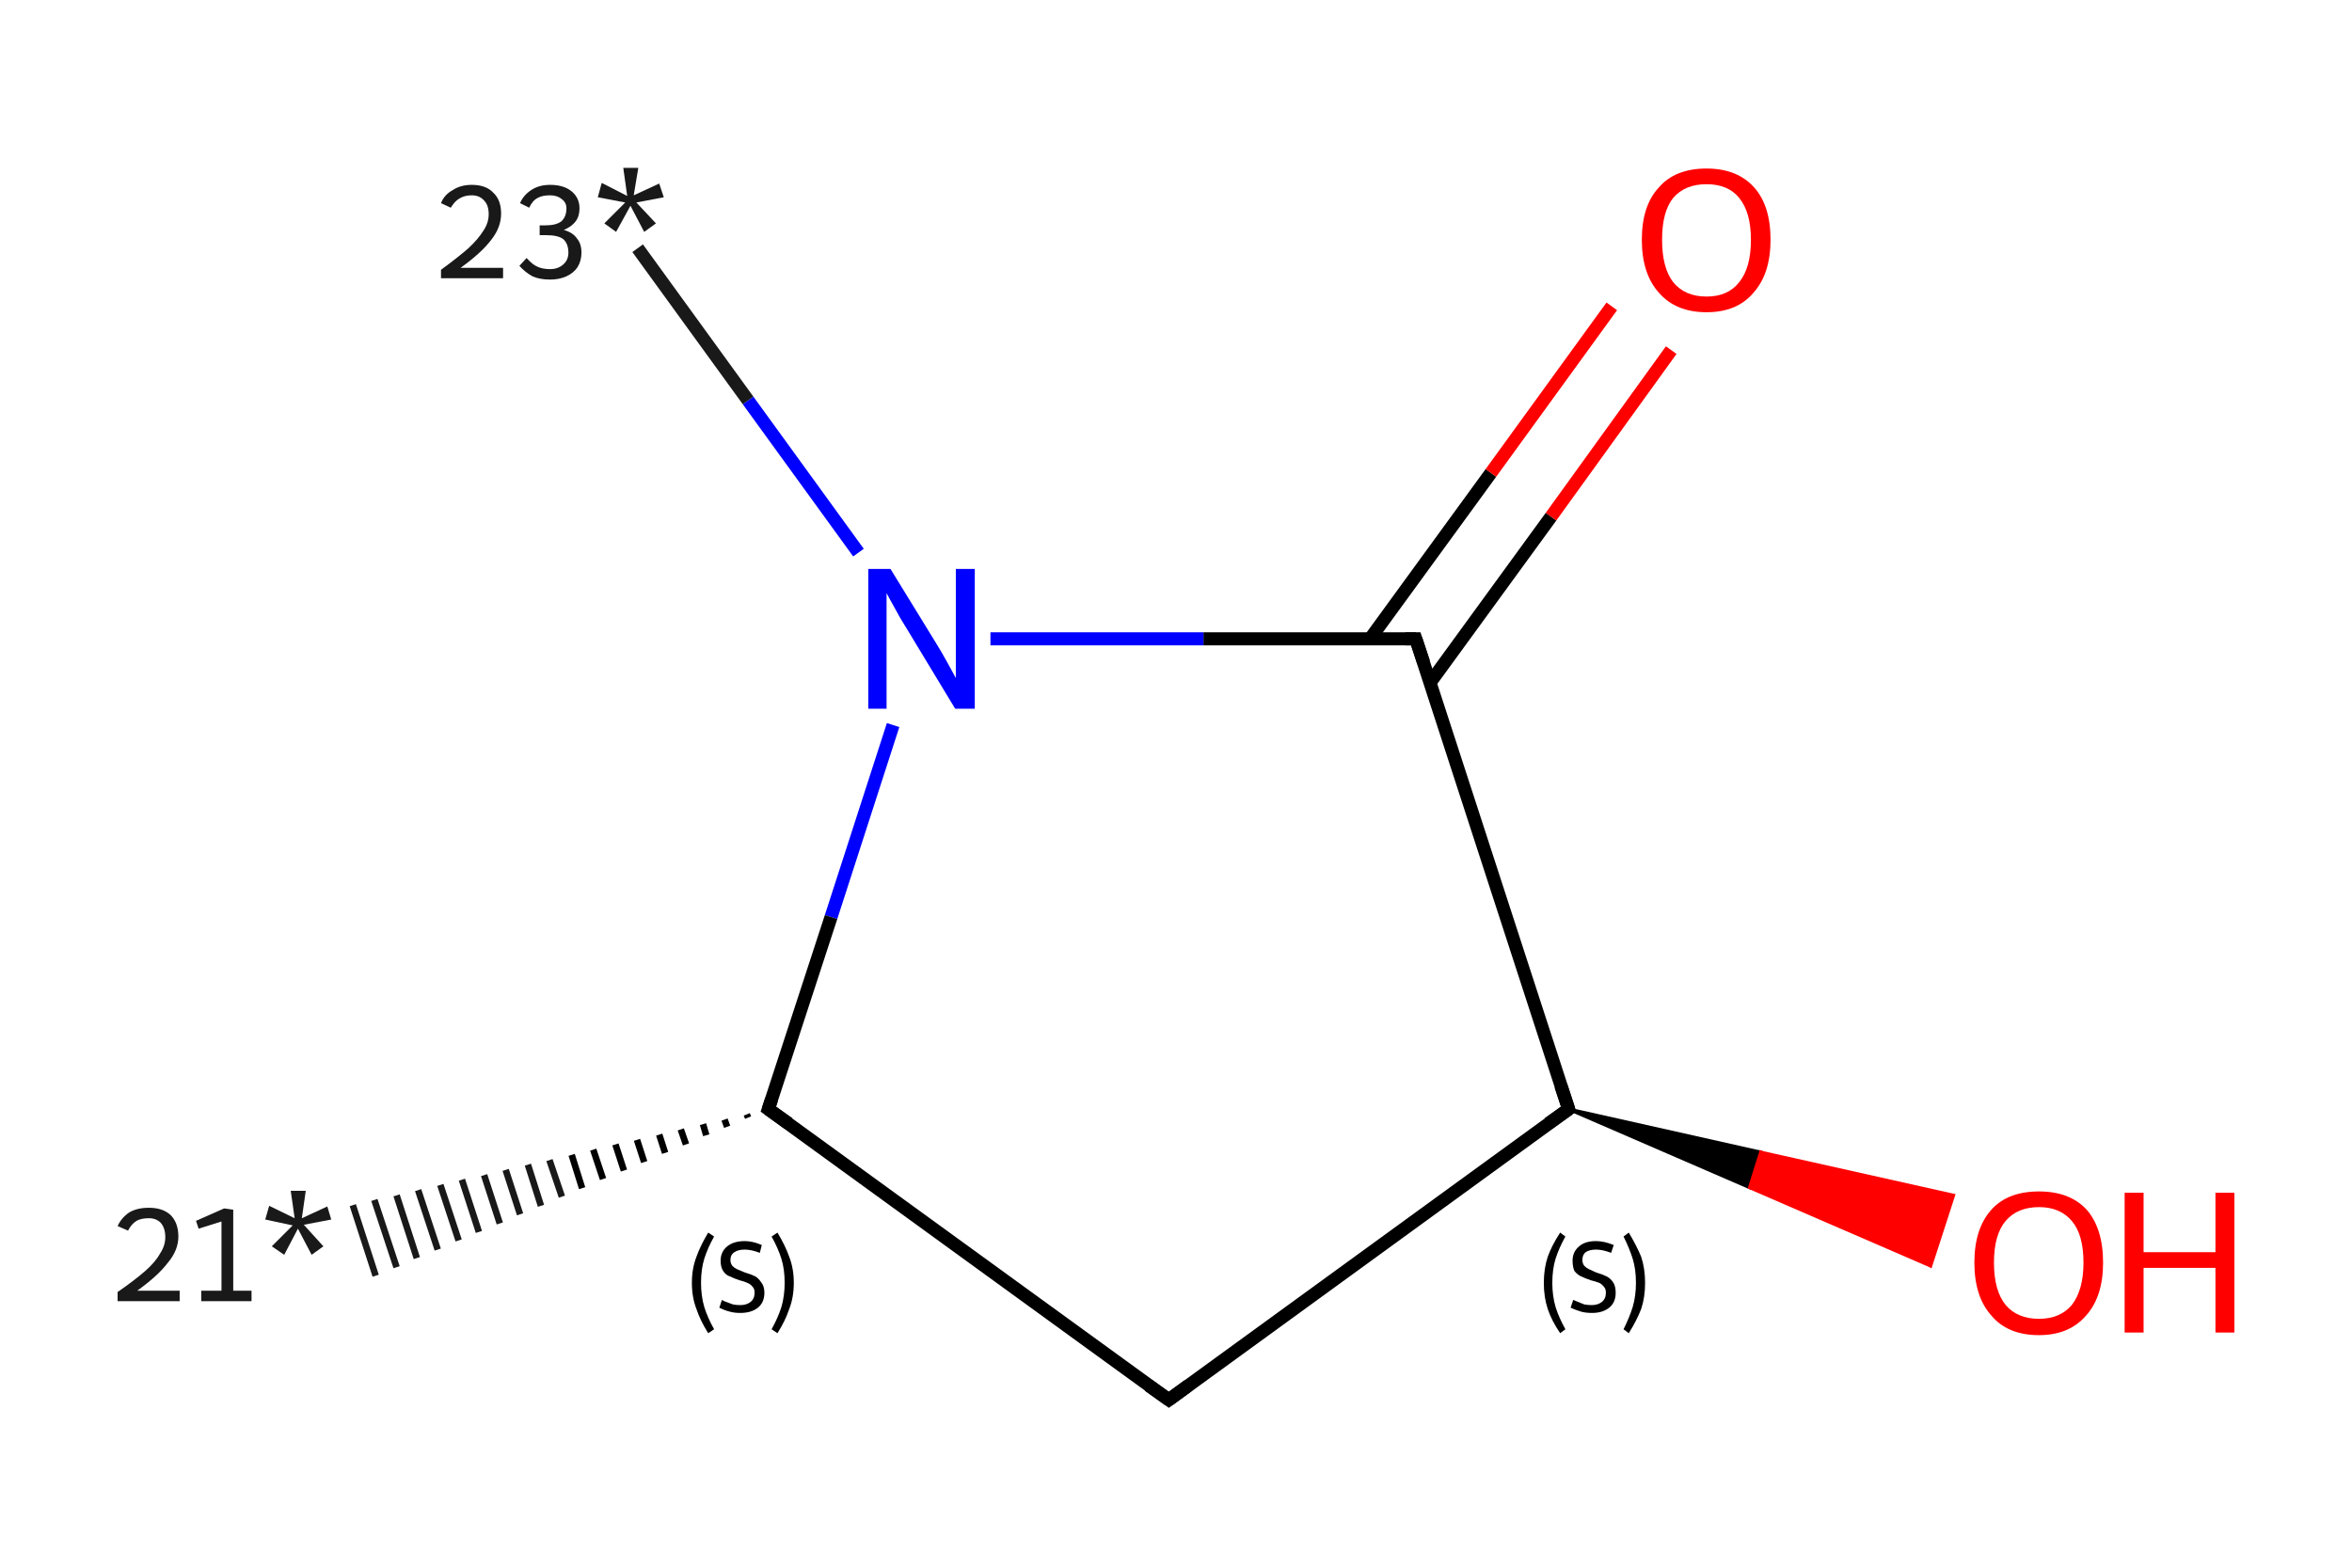 <?xml version='1.0' encoding='iso-8859-1'?>
<svg version='1.1' baseProfile='full'
              xmlns='http://www.w3.org/2000/svg'
                      xmlns:rdkit='http://www.rdkit.org/xml'
                      xmlns:xlink='http://www.w3.org/1999/xlink'
                  xml:space='preserve'
width='360px' height='240px' viewBox='0 0 360 240'>
<!-- END OF HEADER -->
<rect style='opacity:1.0;fill:#FFFFFF;stroke:none' width='360.0' height='240.0' x='0.0' y='0.0'> </rect>
<path class='bond-0 atom-1 atom-0' d='M 114.5,171.1 L 114.3,170.6' style='fill:none;fill-rule:evenodd;stroke:#000000;stroke-width:1.0px;stroke-linecap:butt;stroke-linejoin:miter;stroke-opacity:1' />
<path class='bond-0 atom-1 atom-0' d='M 111.3,172.5 L 110.9,171.4' style='fill:none;fill-rule:evenodd;stroke:#000000;stroke-width:1.0px;stroke-linecap:butt;stroke-linejoin:miter;stroke-opacity:1' />
<path class='bond-0 atom-1 atom-0' d='M 108.1,173.8 L 107.6,172.1' style='fill:none;fill-rule:evenodd;stroke:#000000;stroke-width:1.0px;stroke-linecap:butt;stroke-linejoin:miter;stroke-opacity:1' />
<path class='bond-0 atom-1 atom-0' d='M 105.0,175.2 L 104.2,172.9' style='fill:none;fill-rule:evenodd;stroke:#000000;stroke-width:1.0px;stroke-linecap:butt;stroke-linejoin:miter;stroke-opacity:1' />
<path class='bond-0 atom-1 atom-0' d='M 101.8,176.5 L 100.9,173.7' style='fill:none;fill-rule:evenodd;stroke:#000000;stroke-width:1.0px;stroke-linecap:butt;stroke-linejoin:miter;stroke-opacity:1' />
<path class='bond-0 atom-1 atom-0' d='M 98.6,177.9 L 97.5,174.5' style='fill:none;fill-rule:evenodd;stroke:#000000;stroke-width:1.0px;stroke-linecap:butt;stroke-linejoin:miter;stroke-opacity:1' />
<path class='bond-0 atom-1 atom-0' d='M 95.5,179.2 L 94.2,175.2' style='fill:none;fill-rule:evenodd;stroke:#000000;stroke-width:1.0px;stroke-linecap:butt;stroke-linejoin:miter;stroke-opacity:1' />
<path class='bond-0 atom-1 atom-0' d='M 92.3,180.5 L 90.8,176.0' style='fill:none;fill-rule:evenodd;stroke:#000000;stroke-width:1.0px;stroke-linecap:butt;stroke-linejoin:miter;stroke-opacity:1' />
<path class='bond-0 atom-1 atom-0' d='M 89.1,181.9 L 87.5,176.8' style='fill:none;fill-rule:evenodd;stroke:#000000;stroke-width:1.0px;stroke-linecap:butt;stroke-linejoin:miter;stroke-opacity:1' />
<path class='bond-0 atom-1 atom-0' d='M 86.0,183.2 L 84.1,177.6' style='fill:none;fill-rule:evenodd;stroke:#191919;stroke-width:1.0px;stroke-linecap:butt;stroke-linejoin:miter;stroke-opacity:1' />
<path class='bond-0 atom-1 atom-0' d='M 82.8,184.6 L 80.8,178.3' style='fill:none;fill-rule:evenodd;stroke:#191919;stroke-width:1.0px;stroke-linecap:butt;stroke-linejoin:miter;stroke-opacity:1' />
<path class='bond-0 atom-1 atom-0' d='M 79.6,185.9 L 77.4,179.1' style='fill:none;fill-rule:evenodd;stroke:#191919;stroke-width:1.0px;stroke-linecap:butt;stroke-linejoin:miter;stroke-opacity:1' />
<path class='bond-0 atom-1 atom-0' d='M 76.5,187.3 L 74.1,179.9' style='fill:none;fill-rule:evenodd;stroke:#191919;stroke-width:1.0px;stroke-linecap:butt;stroke-linejoin:miter;stroke-opacity:1' />
<path class='bond-0 atom-1 atom-0' d='M 73.3,188.6 L 70.7,180.6' style='fill:none;fill-rule:evenodd;stroke:#191919;stroke-width:1.0px;stroke-linecap:butt;stroke-linejoin:miter;stroke-opacity:1' />
<path class='bond-0 atom-1 atom-0' d='M 70.2,189.9 L 67.4,181.4' style='fill:none;fill-rule:evenodd;stroke:#191919;stroke-width:1.0px;stroke-linecap:butt;stroke-linejoin:miter;stroke-opacity:1' />
<path class='bond-0 atom-1 atom-0' d='M 67.0,191.3 L 64.0,182.2' style='fill:none;fill-rule:evenodd;stroke:#191919;stroke-width:1.0px;stroke-linecap:butt;stroke-linejoin:miter;stroke-opacity:1' />
<path class='bond-0 atom-1 atom-0' d='M 63.8,192.6 L 60.7,183.0' style='fill:none;fill-rule:evenodd;stroke:#191919;stroke-width:1.0px;stroke-linecap:butt;stroke-linejoin:miter;stroke-opacity:1' />
<path class='bond-0 atom-1 atom-0' d='M 60.7,194.0 L 57.3,183.7' style='fill:none;fill-rule:evenodd;stroke:#191919;stroke-width:1.0px;stroke-linecap:butt;stroke-linejoin:miter;stroke-opacity:1' />
<path class='bond-0 atom-1 atom-0' d='M 57.5,195.3 L 54.0,184.5' style='fill:none;fill-rule:evenodd;stroke:#191919;stroke-width:1.0px;stroke-linecap:butt;stroke-linejoin:miter;stroke-opacity:1' />
<path class='bond-1 atom-1 atom-2' d='M 117.6,169.8 L 178.9,214.3' style='fill:none;fill-rule:evenodd;stroke:#000000;stroke-width:2.0px;stroke-linecap:butt;stroke-linejoin:miter;stroke-opacity:1' />
<path class='bond-2 atom-2 atom-3' d='M 178.9,214.3 L 240.1,169.8' style='fill:none;fill-rule:evenodd;stroke:#000000;stroke-width:2.0px;stroke-linecap:butt;stroke-linejoin:miter;stroke-opacity:1' />
<path class='bond-3 atom-3 atom-4' d='M 240.1,169.8 L 269.5,176.4 L 267.8,181.8 Z' style='fill:#000000;fill-rule:evenodd;fill-opacity:1;stroke:#000000;stroke-width:0.5px;stroke-linecap:butt;stroke-linejoin:miter;stroke-opacity:1;' />
<path class='bond-3 atom-3 atom-4' d='M 269.5,176.4 L 295.5,193.8 L 299.0,183.0 Z' style='fill:#FF0000;fill-rule:evenodd;fill-opacity:1;stroke:#FF0000;stroke-width:0.5px;stroke-linecap:butt;stroke-linejoin:miter;stroke-opacity:1;' />
<path class='bond-3 atom-3 atom-4' d='M 269.5,176.4 L 267.8,181.8 L 295.5,193.8 Z' style='fill:#FF0000;fill-rule:evenodd;fill-opacity:1;stroke:#FF0000;stroke-width:0.5px;stroke-linecap:butt;stroke-linejoin:miter;stroke-opacity:1;' />
<path class='bond-4 atom-3 atom-5' d='M 240.1,169.8 L 216.7,97.8' style='fill:none;fill-rule:evenodd;stroke:#000000;stroke-width:2.0px;stroke-linecap:butt;stroke-linejoin:miter;stroke-opacity:1' />
<path class='bond-5 atom-5 atom-6' d='M 218.9,104.5 L 237.4,79.1' style='fill:none;fill-rule:evenodd;stroke:#000000;stroke-width:2.0px;stroke-linecap:butt;stroke-linejoin:miter;stroke-opacity:1' />
<path class='bond-5 atom-5 atom-6' d='M 237.4,79.1 L 255.8,53.6' style='fill:none;fill-rule:evenodd;stroke:#FF0000;stroke-width:2.0px;stroke-linecap:butt;stroke-linejoin:miter;stroke-opacity:1' />
<path class='bond-5 atom-5 atom-6' d='M 209.7,97.8 L 228.2,72.4' style='fill:none;fill-rule:evenodd;stroke:#000000;stroke-width:2.0px;stroke-linecap:butt;stroke-linejoin:miter;stroke-opacity:1' />
<path class='bond-5 atom-5 atom-6' d='M 228.2,72.4 L 246.7,46.9' style='fill:none;fill-rule:evenodd;stroke:#FF0000;stroke-width:2.0px;stroke-linecap:butt;stroke-linejoin:miter;stroke-opacity:1' />
<path class='bond-6 atom-5 atom-7' d='M 216.7,97.8 L 184.2,97.8' style='fill:none;fill-rule:evenodd;stroke:#000000;stroke-width:2.0px;stroke-linecap:butt;stroke-linejoin:miter;stroke-opacity:1' />
<path class='bond-6 atom-5 atom-7' d='M 184.2,97.8 L 151.6,97.8' style='fill:none;fill-rule:evenodd;stroke:#0000FF;stroke-width:2.0px;stroke-linecap:butt;stroke-linejoin:miter;stroke-opacity:1' />
<path class='bond-7 atom-7 atom-8' d='M 131.4,84.6 L 114.5,61.3' style='fill:none;fill-rule:evenodd;stroke:#0000FF;stroke-width:2.0px;stroke-linecap:butt;stroke-linejoin:miter;stroke-opacity:1' />
<path class='bond-7 atom-7 atom-8' d='M 114.5,61.3 L 97.6,38.0' style='fill:none;fill-rule:evenodd;stroke:#191919;stroke-width:2.0px;stroke-linecap:butt;stroke-linejoin:miter;stroke-opacity:1' />
<path class='bond-8 atom-7 atom-1' d='M 136.7,111.0 L 127.2,140.4' style='fill:none;fill-rule:evenodd;stroke:#0000FF;stroke-width:2.0px;stroke-linecap:butt;stroke-linejoin:miter;stroke-opacity:1' />
<path class='bond-8 atom-7 atom-1' d='M 127.2,140.4 L 117.6,169.8' style='fill:none;fill-rule:evenodd;stroke:#000000;stroke-width:2.0px;stroke-linecap:butt;stroke-linejoin:miter;stroke-opacity:1' />
<path d='M 120.7,172.0 L 117.6,169.8 L 118.1,168.3' style='fill:none;stroke:#000000;stroke-width:2.0px;stroke-linecap:butt;stroke-linejoin:miter;stroke-opacity:1;' />
<path d='M 175.8,212.1 L 178.9,214.3 L 181.9,212.1' style='fill:none;stroke:#000000;stroke-width:2.0px;stroke-linecap:butt;stroke-linejoin:miter;stroke-opacity:1;' />
<path d='M 237.0,172.0 L 240.1,169.8 L 238.9,166.2' style='fill:none;stroke:#000000;stroke-width:2.0px;stroke-linecap:butt;stroke-linejoin:miter;stroke-opacity:1;' />
<path d='M 217.9,101.4 L 216.7,97.8 L 215.1,97.8' style='fill:none;stroke:#000000;stroke-width:2.0px;stroke-linecap:butt;stroke-linejoin:miter;stroke-opacity:1;' />
<path class='atom-0' d='M 18.0 187.7
Q 18.6 186.4, 19.8 185.6
Q 21.0 184.9, 22.8 184.9
Q 24.9 184.9, 26.1 186.0
Q 27.3 187.2, 27.3 189.3
Q 27.3 191.4, 25.7 193.3
Q 24.2 195.3, 21.0 197.6
L 27.5 197.6
L 27.5 199.2
L 18.0 199.2
L 18.0 197.8
Q 20.6 196.0, 22.2 194.6
Q 23.8 193.2, 24.5 191.9
Q 25.3 190.7, 25.3 189.4
Q 25.3 188.0, 24.6 187.2
Q 23.9 186.5, 22.8 186.5
Q 21.6 186.5, 20.9 186.9
Q 20.1 187.4, 19.6 188.4
L 18.0 187.7
' fill='#191919'/>
<path class='atom-0' d='M 30.8 197.6
L 33.9 197.6
L 33.9 187.0
L 30.4 188.1
L 30.0 186.9
L 34.3 185.0
L 35.7 185.2
L 35.7 197.6
L 38.5 197.6
L 38.5 199.2
L 30.8 199.2
L 30.8 197.6
' fill='#191919'/>
<path class='atom-0' d='M 41.6 190.8
L 44.8 187.6
L 40.6 186.7
L 41.2 184.6
L 45.1 186.5
L 44.5 182.3
L 46.8 182.3
L 46.2 186.5
L 50.1 184.7
L 50.7 186.7
L 46.5 187.5
L 49.5 190.8
L 47.7 192.1
L 45.6 188.1
L 43.5 192.1
L 41.6 190.8
' fill='#191919'/>
<path class='atom-4' d='M 302.2 193.3
Q 302.2 188.1, 304.8 185.2
Q 307.3 182.4, 312.1 182.4
Q 316.8 182.4, 319.4 185.2
Q 321.9 188.1, 321.9 193.3
Q 321.9 198.5, 319.3 201.4
Q 316.7 204.4, 312.1 204.4
Q 307.3 204.4, 304.8 201.4
Q 302.2 198.5, 302.2 193.3
M 312.1 201.9
Q 315.3 201.9, 317.1 199.8
Q 318.9 197.5, 318.9 193.3
Q 318.9 189.0, 317.1 186.9
Q 315.3 184.8, 312.1 184.8
Q 308.8 184.8, 307.0 186.9
Q 305.2 189.0, 305.2 193.3
Q 305.2 197.6, 307.0 199.8
Q 308.8 201.9, 312.1 201.9
' fill='#FF0000'/>
<path class='atom-4' d='M 325.2 182.6
L 328.1 182.6
L 328.1 191.7
L 339.1 191.7
L 339.1 182.6
L 342.0 182.6
L 342.0 204.0
L 339.1 204.0
L 339.1 194.1
L 328.1 194.1
L 328.1 204.0
L 325.2 204.0
L 325.2 182.6
' fill='#FF0000'/>
<path class='atom-6' d='M 251.3 36.7
Q 251.3 31.5, 253.9 28.7
Q 256.4 25.8, 261.2 25.8
Q 265.9 25.8, 268.5 28.7
Q 271.0 31.5, 271.0 36.7
Q 271.0 41.9, 268.4 44.8
Q 265.9 47.8, 261.2 47.8
Q 256.5 47.8, 253.9 44.8
Q 251.3 41.9, 251.3 36.7
M 261.2 45.4
Q 264.5 45.4, 266.2 43.2
Q 268.0 41.0, 268.0 36.7
Q 268.0 32.5, 266.2 30.3
Q 264.5 28.2, 261.2 28.2
Q 257.9 28.2, 256.1 30.3
Q 254.4 32.4, 254.4 36.7
Q 254.4 41.0, 256.1 43.2
Q 257.9 45.4, 261.2 45.4
' fill='#FF0000'/>
<path class='atom-7' d='M 136.3 87.1
L 143.3 98.5
Q 144.0 99.6, 145.1 101.6
Q 146.2 103.6, 146.3 103.8
L 146.3 87.1
L 149.2 87.1
L 149.2 108.5
L 146.2 108.5
L 138.7 96.1
Q 137.8 94.7, 136.9 93.0
Q 136.0 91.4, 135.7 90.8
L 135.7 108.5
L 132.9 108.5
L 132.9 87.1
L 136.3 87.1
' fill='#0000FF'/>
<path class='atom-8' d='M 67.5 31.1
Q 68.0 29.8, 69.3 29.1
Q 70.5 28.3, 72.2 28.3
Q 74.4 28.3, 75.5 29.5
Q 76.7 30.6, 76.7 32.7
Q 76.7 34.8, 75.2 36.7
Q 73.7 38.7, 70.5 41.0
L 77.0 41.0
L 77.0 42.6
L 67.5 42.6
L 67.5 41.3
Q 70.1 39.4, 71.7 38.0
Q 73.2 36.6, 74.0 35.3
Q 74.8 34.1, 74.8 32.8
Q 74.8 31.4, 74.1 30.7
Q 73.4 29.9, 72.2 29.9
Q 71.1 29.9, 70.3 30.4
Q 69.6 30.8, 69.0 31.8
L 67.5 31.1
' fill='#191919'/>
<path class='atom-8' d='M 86.3 35.2
Q 87.7 35.6, 88.3 36.5
Q 89.0 37.3, 89.0 38.7
Q 89.0 39.9, 88.4 40.9
Q 87.8 41.8, 86.7 42.3
Q 85.6 42.8, 84.2 42.8
Q 82.6 42.8, 81.5 42.3
Q 80.4 41.7, 79.5 40.7
L 80.6 39.5
Q 81.5 40.5, 82.2 40.8
Q 83.0 41.2, 84.2 41.2
Q 85.4 41.2, 86.2 40.5
Q 87.0 39.8, 87.0 38.7
Q 87.0 37.3, 86.2 36.6
Q 85.4 36.0, 83.6 36.0
L 82.6 36.0
L 82.6 34.5
L 83.5 34.5
Q 85.1 34.5, 85.9 33.9
Q 86.7 33.2, 86.7 31.9
Q 86.7 31.0, 86.0 30.5
Q 85.3 29.9, 84.2 29.9
Q 83.0 29.9, 82.3 30.3
Q 81.5 30.7, 81.0 31.8
L 79.6 31.1
Q 80.1 29.9, 81.3 29.1
Q 82.5 28.3, 84.2 28.3
Q 86.3 28.3, 87.5 29.3
Q 88.7 30.3, 88.7 31.9
Q 88.7 33.1, 88.1 33.9
Q 87.5 34.7, 86.3 35.2
' fill='#191919'/>
<path class='atom-8' d='M 92.5 34.2
L 95.7 31.0
L 91.5 30.2
L 92.1 28.0
L 96.0 30.0
L 95.4 25.7
L 97.7 25.7
L 97.0 29.9
L 100.9 28.1
L 101.6 30.2
L 97.4 31.0
L 100.4 34.2
L 98.6 35.5
L 96.5 31.5
L 94.3 35.5
L 92.5 34.2
' fill='#191919'/>
<path class='note' d='M 105.9 196.4
Q 105.9 194.2, 106.6 192.4
Q 107.2 190.7, 108.4 188.7
L 109.3 189.3
Q 108.3 191.1, 107.8 192.7
Q 107.3 194.3, 107.3 196.4
Q 107.3 198.4, 107.8 200.1
Q 108.3 201.7, 109.3 203.5
L 108.4 204.1
Q 107.2 202.2, 106.6 200.4
Q 105.9 198.6, 105.9 196.4
' fill='#000000'/>
<path class='note' d='M 110.5 199.0
Q 110.6 199.1, 111.1 199.3
Q 111.6 199.5, 112.2 199.7
Q 112.7 199.8, 113.3 199.8
Q 114.3 199.8, 114.9 199.3
Q 115.5 198.8, 115.5 197.9
Q 115.5 197.3, 115.2 197.0
Q 114.9 196.6, 114.4 196.4
Q 114.0 196.2, 113.2 196.0
Q 112.3 195.7, 111.7 195.4
Q 111.1 195.2, 110.7 194.6
Q 110.3 194.0, 110.3 193.0
Q 110.3 191.7, 111.2 190.9
Q 112.2 190.0, 114.0 190.0
Q 115.2 190.0, 116.6 190.6
L 116.3 191.8
Q 115.0 191.3, 114.0 191.3
Q 113.0 191.3, 112.4 191.7
Q 111.8 192.1, 111.8 192.9
Q 111.8 193.4, 112.1 193.8
Q 112.4 194.1, 112.8 194.3
Q 113.3 194.5, 114.0 194.8
Q 115.0 195.1, 115.6 195.4
Q 116.1 195.7, 116.5 196.3
Q 117.0 196.9, 117.0 197.9
Q 117.0 199.4, 116.0 200.2
Q 115.0 201.0, 113.3 201.0
Q 112.4 201.0, 111.7 200.8
Q 110.9 200.6, 110.1 200.2
L 110.5 199.0
' fill='#000000'/>
<path class='note' d='M 121.5 196.4
Q 121.5 198.6, 120.8 200.4
Q 120.2 202.2, 119.0 204.1
L 118.1 203.5
Q 119.1 201.7, 119.6 200.1
Q 120.1 198.4, 120.1 196.4
Q 120.1 194.3, 119.6 192.7
Q 119.1 191.1, 118.1 189.3
L 119.0 188.7
Q 120.2 190.7, 120.8 192.4
Q 121.5 194.2, 121.5 196.4
' fill='#000000'/>
<path class='note' d='M 236.3 196.4
Q 236.3 194.2, 236.9 192.4
Q 237.5 190.7, 238.8 188.7
L 239.6 189.3
Q 238.6 191.1, 238.1 192.7
Q 237.6 194.3, 237.6 196.4
Q 237.6 198.4, 238.1 200.1
Q 238.6 201.7, 239.6 203.5
L 238.8 204.1
Q 237.5 202.2, 236.9 200.4
Q 236.3 198.6, 236.3 196.4
' fill='#000000'/>
<path class='note' d='M 240.8 199.0
Q 241.0 199.1, 241.5 199.3
Q 242.0 199.5, 242.5 199.7
Q 243.1 199.8, 243.6 199.8
Q 244.6 199.8, 245.2 199.3
Q 245.8 198.8, 245.8 197.9
Q 245.8 197.3, 245.5 197.0
Q 245.2 196.6, 244.8 196.4
Q 244.3 196.2, 243.5 196.0
Q 242.6 195.7, 242.0 195.4
Q 241.5 195.2, 241.0 194.6
Q 240.7 194.0, 240.7 193.0
Q 240.7 191.7, 241.6 190.9
Q 242.5 190.0, 244.3 190.0
Q 245.5 190.0, 247.0 190.6
L 246.6 191.8
Q 245.3 191.3, 244.3 191.3
Q 243.3 191.3, 242.7 191.7
Q 242.2 192.1, 242.2 192.9
Q 242.2 193.4, 242.5 193.8
Q 242.8 194.1, 243.2 194.3
Q 243.6 194.5, 244.3 194.8
Q 245.3 195.1, 245.9 195.4
Q 246.5 195.7, 246.9 196.3
Q 247.3 196.9, 247.3 197.9
Q 247.3 199.4, 246.3 200.2
Q 245.3 201.0, 243.7 201.0
Q 242.7 201.0, 242.0 200.8
Q 241.3 200.6, 240.4 200.2
L 240.8 199.0
' fill='#000000'/>
<path class='note' d='M 251.8 196.4
Q 251.8 198.6, 251.2 200.4
Q 250.5 202.2, 249.3 204.1
L 248.5 203.5
Q 249.4 201.7, 249.9 200.1
Q 250.4 198.4, 250.4 196.4
Q 250.4 194.3, 249.9 192.7
Q 249.4 191.1, 248.5 189.3
L 249.3 188.7
Q 250.5 190.7, 251.2 192.4
Q 251.8 194.2, 251.8 196.4
' fill='#000000'/>
</svg>
